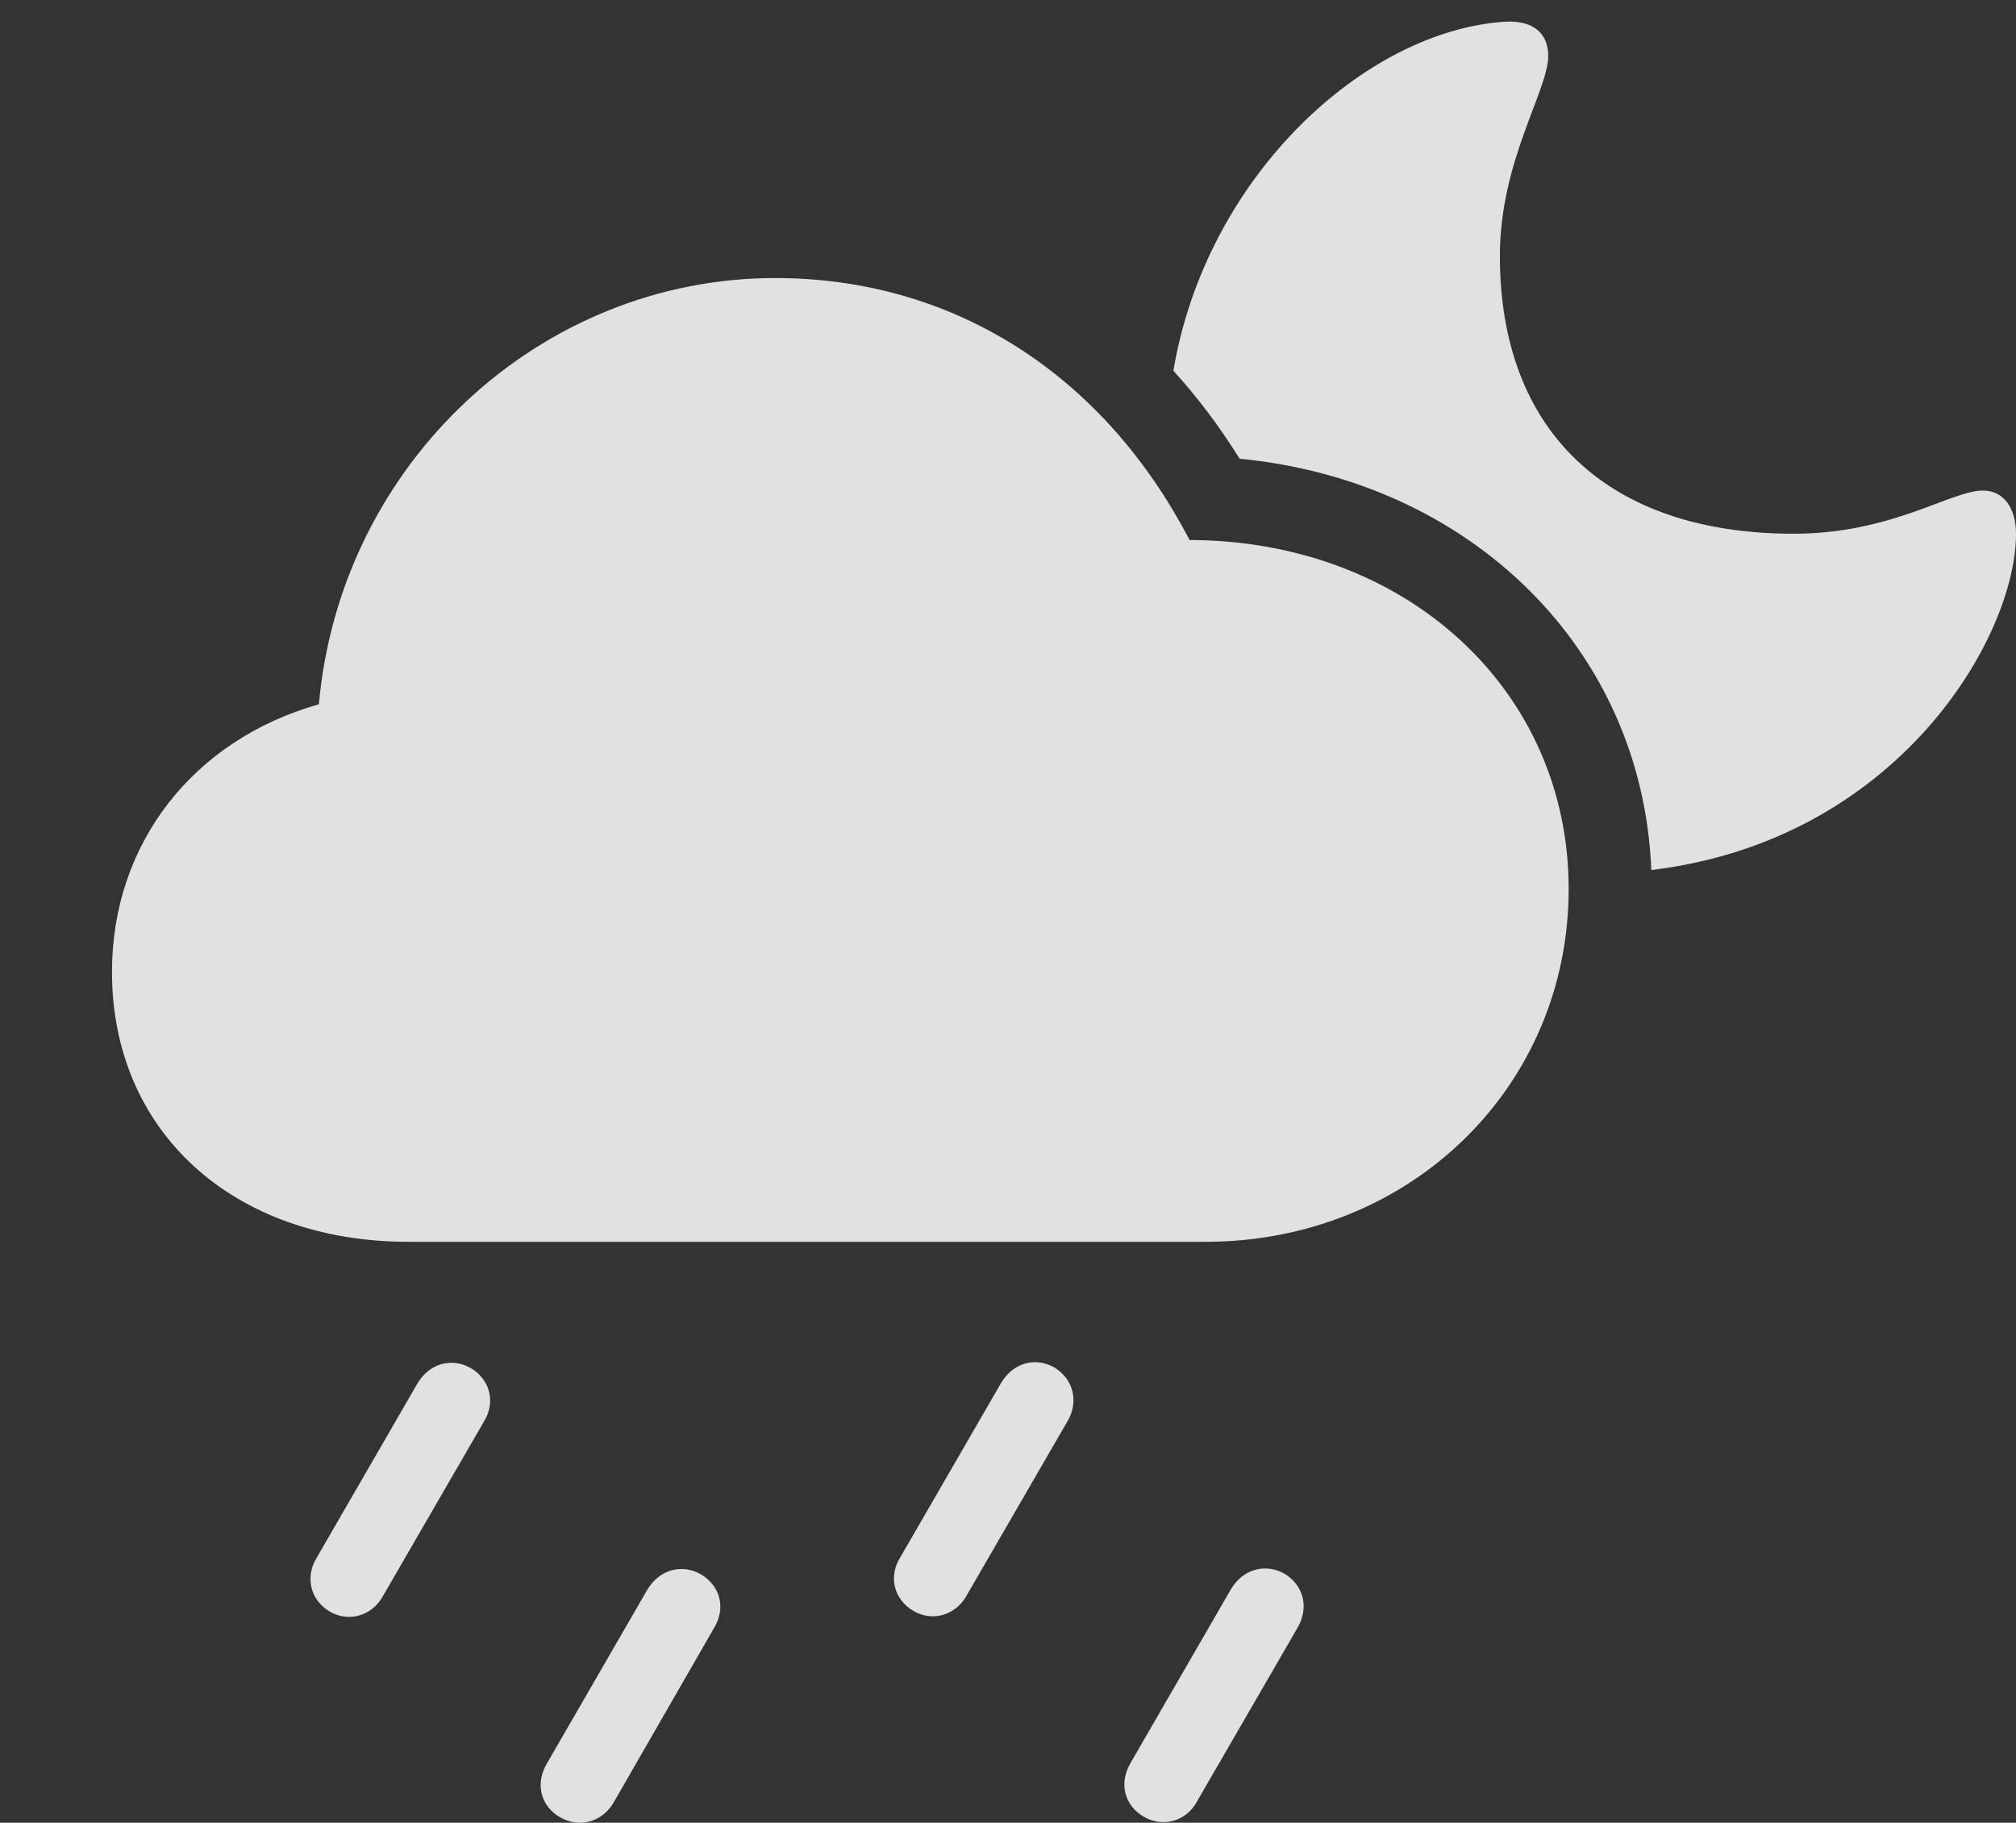 <?xml version="1.0" encoding="UTF-8"?>
<!--Generator: Apple Native CoreSVG 326-->
<!DOCTYPE svg
PUBLIC "-//W3C//DTD SVG 1.1//EN"
       "http://www.w3.org/Graphics/SVG/1.1/DTD/svg11.dtd">
<svg version="1.1" xmlns="http://www.w3.org/2000/svg" xmlns:xlink="http://www.w3.org/1999/xlink" viewBox="0 0 34.639 31.323">
 <rect x="0" y="0" width="34.639" height="31.323" fill="#333333" stroke="none"/>
 <g>
  <rect height="31.323" opacity="0" width="34.639" x="0" y="0"/>
  <path d="M22.07 27.043C22.393 27.238 22.5 27.619 22.295 27.971L20.566 30.959C20.381 31.301 19.98 31.408 19.658 31.223C19.316 31.028 19.229 30.647 19.414 30.315L21.152 27.307C21.357 26.965 21.738 26.858 22.07 27.043Z" fill="white" fill-opacity="0.85"/>
  <path d="M18.115 23.498C18.438 23.694 18.545 24.084 18.34 24.426L16.611 27.414C16.426 27.756 16.025 27.873 15.703 27.688C15.361 27.492 15.264 27.102 15.459 26.779L17.197 23.772C17.402 23.42 17.783 23.313 18.115 23.498Z" fill="white" fill-opacity="0.85"/>
  <path d="M12.041 27.053C12.373 27.248 12.48 27.629 12.266 27.981L10.547 30.969C10.352 31.311 9.961 31.418 9.629 31.233C9.287 31.037 9.199 30.657 9.385 30.325L11.123 27.317C11.328 26.975 11.709 26.867 12.041 27.053Z" fill="white" fill-opacity="0.85"/>
  <path d="M8.086 23.508C8.418 23.703 8.525 24.094 8.311 24.436L6.582 27.424C6.396 27.766 5.996 27.883 5.674 27.698C5.332 27.502 5.244 27.112 5.43 26.789L7.168 23.782C7.373 23.43 7.754 23.323 8.086 23.508Z" fill="white" fill-opacity="0.85"/>
  <path d="M26.602 0.959C26.602 1.555 25.771 2.766 25.771 4.397C25.771 7.405 27.617 9.172 30.82 9.172C32.51 9.172 33.516 8.43 34.072 8.43C34.434 8.43 34.639 8.742 34.639 9.172C34.639 10.96 32.601 14.444 28.373 14.951C28.221 11.136 25.249 8.263 21.299 7.883C20.957 7.333 20.577 6.828 20.161 6.371C20.721 3.041 23.441 0.53 25.859 0.373C26.348 0.344 26.602 0.578 26.602 0.959Z" fill="white" fill-opacity="0.85"/>
  <path d="M7.021 21.34L20.713 21.34C24.219 21.34 26.953 18.684 26.953 15.276C26.953 11.858 24.16 9.289 20.439 9.28C18.945 6.408 16.357 4.778 13.32 4.778C9.277 4.778 5.85 7.961 5.479 12.102C3.311 12.717 1.924 14.504 1.924 16.701C1.924 19.446 4.004 21.34 7.021 21.34Z" fill="white" fill-opacity="0.85"/>
 </g>
</svg>
